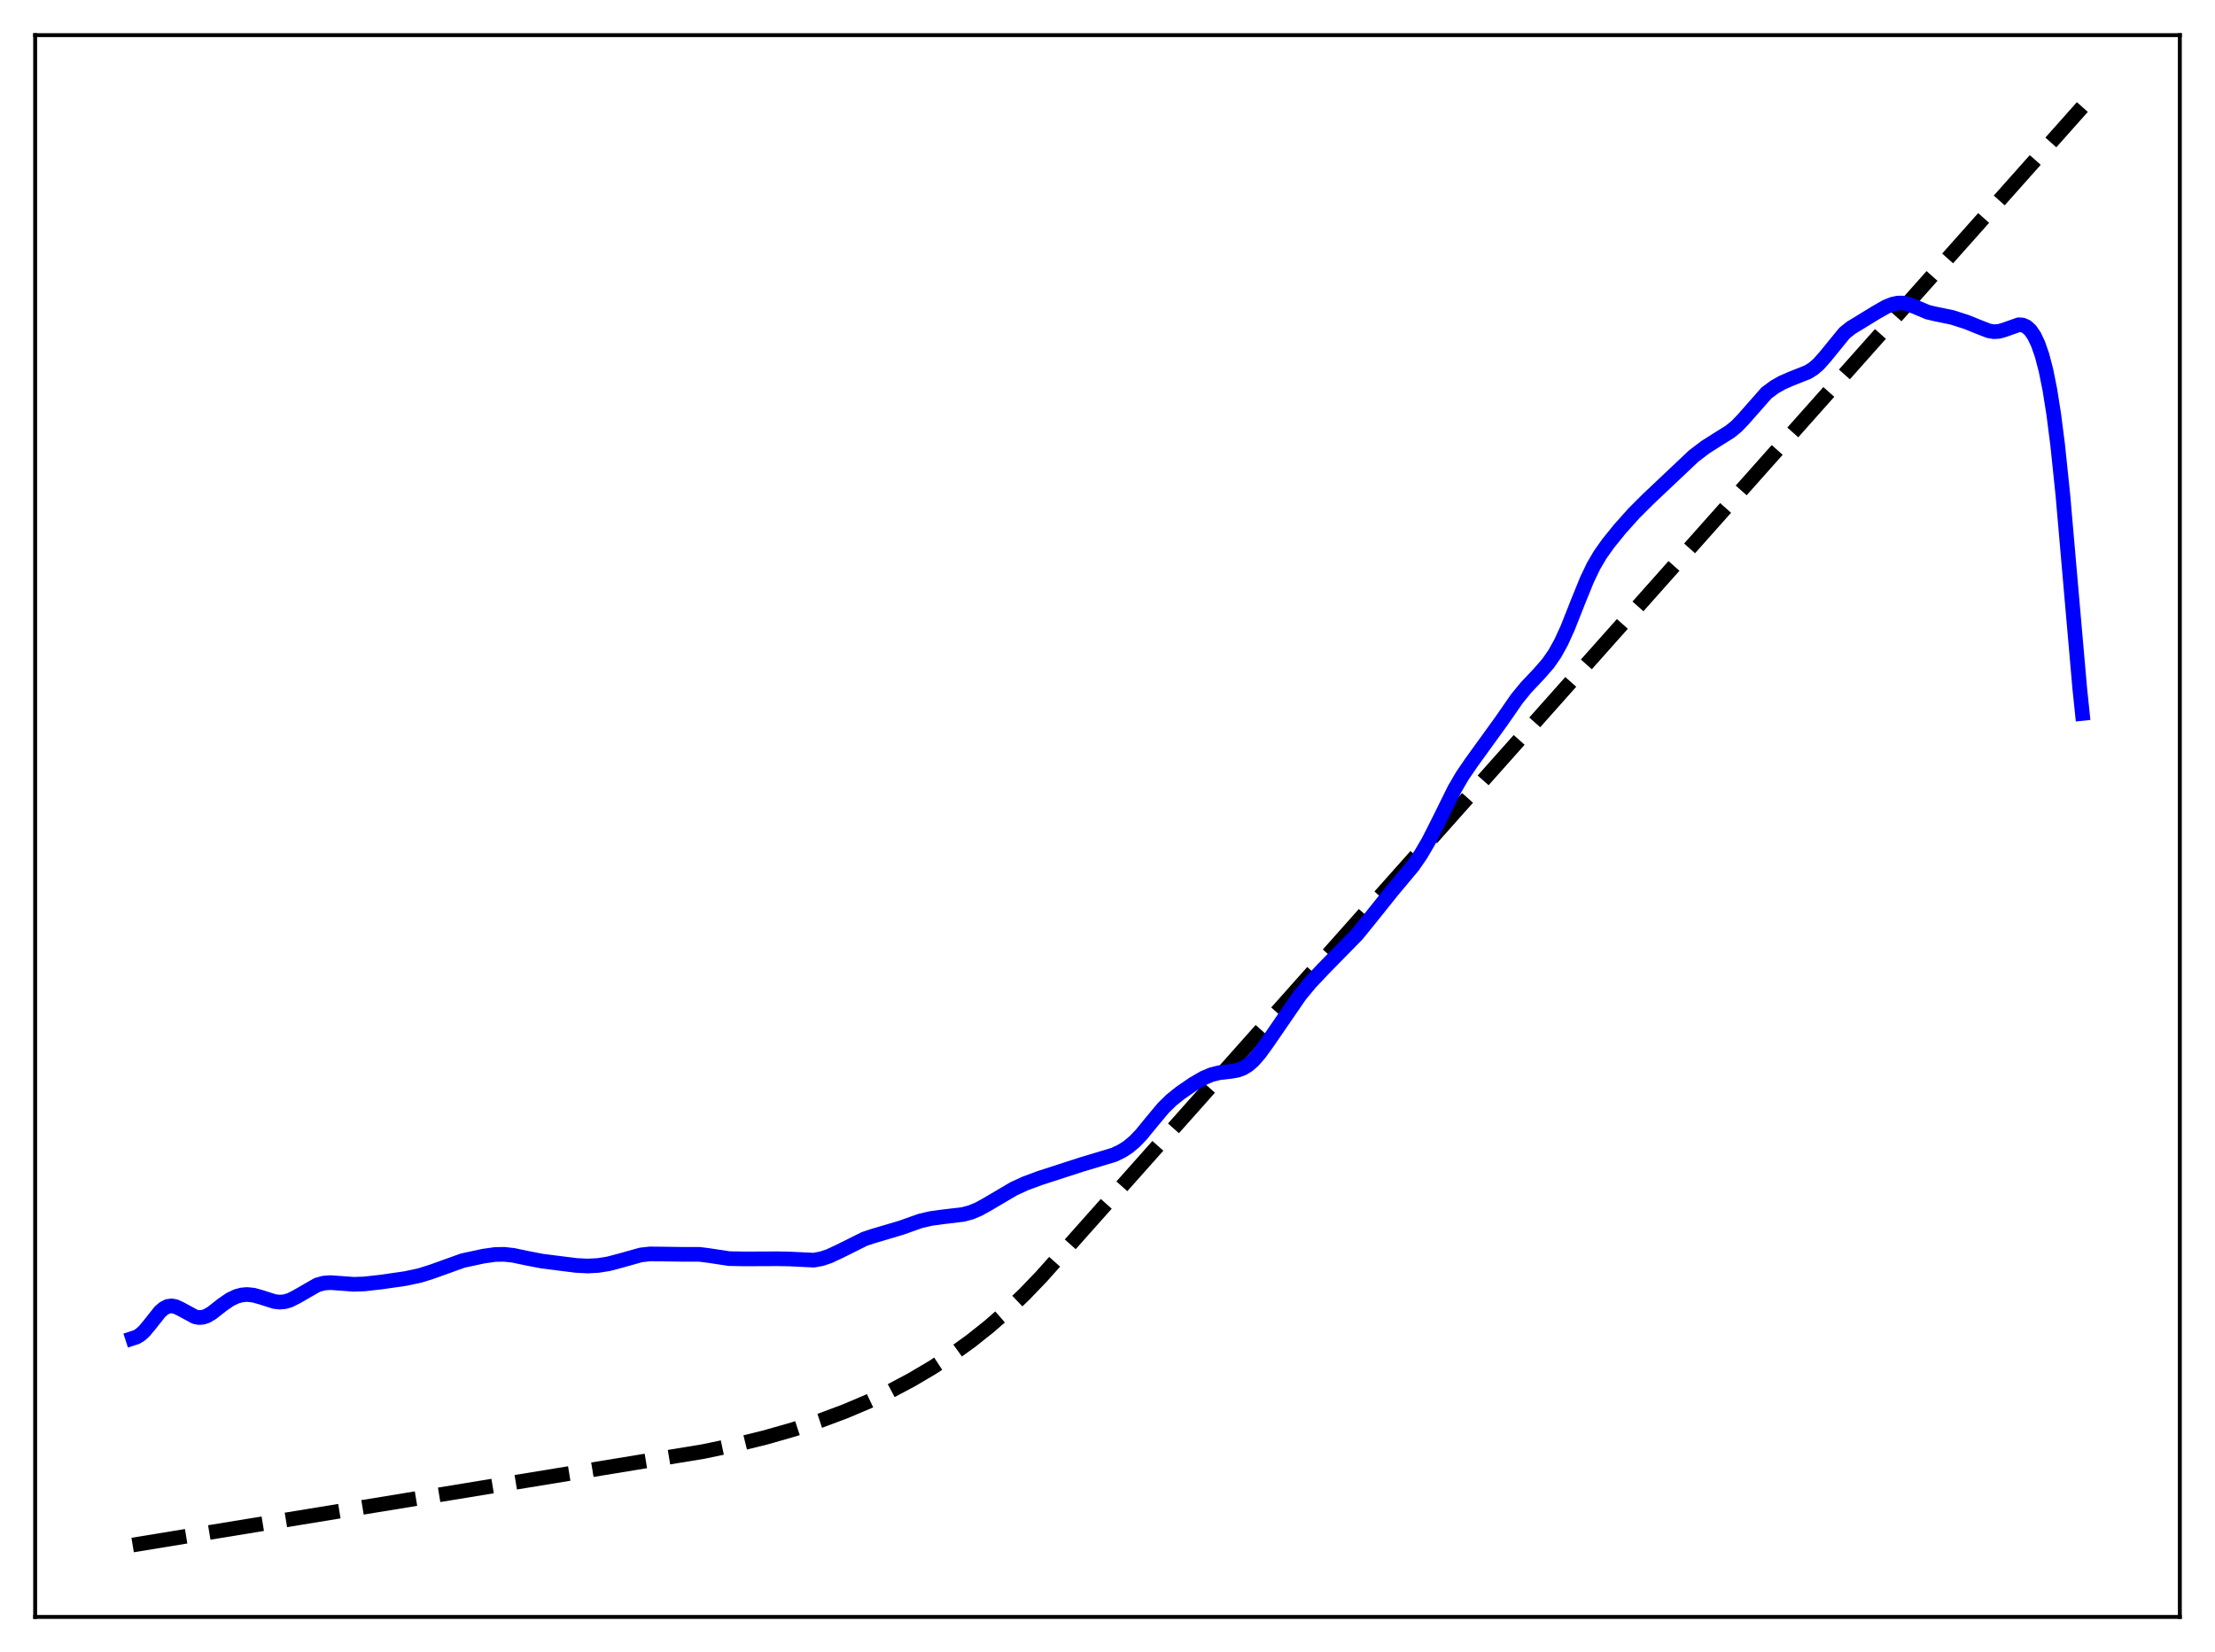 <?xml version="1.0" encoding="utf-8" standalone="no"?>
<!DOCTYPE svg PUBLIC "-//W3C//DTD SVG 1.1//EN"
  "http://www.w3.org/Graphics/SVG/1.1/DTD/svg11.dtd">
<svg xmlns:xlink="http://www.w3.org/1999/xlink" width="453.6pt" height="338.4pt" viewBox="0 0 453.6 338.4" xmlns="http://www.w3.org/2000/svg" version="1.1">
 <defs>
  <style type="text/css">*{stroke-linejoin: round; stroke-linecap: butt}</style>
 </defs>
 <g id="figure_1">
  <g id="patch_1">
   <path d="M 0 338.4 
L 453.6 338.4 
L 453.6 0 
L 0 0 
z
" style="fill: #ffffff"/>
  </g>
  <g id="axes_1">
   <g id="patch_2">
    <path d="M 7.2 331.2 
L 446.4 331.2 
L 446.4 7.2 
L 7.2 7.2 
z
" style="fill: #ffffff"/>
   </g>
   <g id="matplotlib.axis_1"/>
   <g id="matplotlib.axis_2"/>
   <g id="line2d_1">
    <path d="M 27.164 316.473 
L 144.017 297.326 
L 150.672 295.929 
L 156.794 294.422 
L 162.65 292.747 
L 167.974 290.998 
L 173.031 289.105 
L 177.823 287.078 
L 182.348 284.927 
L 186.607 282.668 
L 190.865 280.156 
L 194.858 277.545 
L 198.851 274.66 
L 202.577 271.696 
L 206.304 268.442 
L 209.764 265.137 
L 213.225 261.533 
L 218.815 255.275 
L 426.436 21.927 
L 426.436 21.927 
" clip-path="url(#p2a5e69cc7f)" style="fill: none; stroke-dasharray: 11.1,4.8; stroke-dashoffset: 0; stroke: #000000; stroke-width: 3"/>
   </g>
   <g id="line2d_2">
    <path d="M 27.164 274.131 
L 27.962 273.87 
L 28.761 273.382 
L 29.559 272.653 
L 30.624 271.374 
L 32.753 268.69 
L 33.552 267.997 
L 34.351 267.593 
L 35.149 267.485 
L 35.948 267.639 
L 37.012 268.135 
L 39.94 269.725 
L 40.739 269.877 
L 41.537 269.821 
L 42.336 269.556 
L 43.401 268.93 
L 45.53 267.257 
L 47.127 266.158 
L 48.458 265.534 
L 49.523 265.249 
L 50.588 265.156 
L 51.919 265.292 
L 53.516 265.74 
L 56.177 266.59 
L 57.242 266.72 
L 58.307 266.633 
L 59.372 266.314 
L 60.703 265.646 
L 64.961 263.198 
L 66.292 262.827 
L 67.623 262.721 
L 69.487 262.85 
L 72.415 263.067 
L 74.544 262.999 
L 78.004 262.616 
L 83.062 261.886 
L 85.99 261.257 
L 88.385 260.505 
L 94.774 258.209 
L 99.033 257.297 
L 101.428 256.959 
L 103.292 256.932 
L 105.155 257.141 
L 107.817 257.705 
L 111.011 258.322 
L 117.932 259.198 
L 120.327 259.324 
L 122.457 259.212 
L 124.586 258.877 
L 126.982 258.247 
L 131.241 257.052 
L 133.104 256.846 
L 135.5 256.868 
L 139.759 256.93 
L 143.219 256.932 
L 145.082 257.164 
L 149.341 257.809 
L 152.535 257.866 
L 159.19 257.839 
L 161.585 257.877 
L 166.643 258.123 
L 168.24 257.832 
L 169.837 257.295 
L 171.967 256.297 
L 177.024 253.777 
L 178.887 253.158 
L 184.477 251.505 
L 188.47 250.091 
L 190.599 249.593 
L 192.995 249.266 
L 197.254 248.755 
L 198.851 248.322 
L 200.448 247.652 
L 202.311 246.613 
L 207.635 243.474 
L 210.031 242.382 
L 212.959 241.299 
L 221.476 238.539 
L 228.131 236.538 
L 229.728 235.77 
L 231.059 234.911 
L 232.39 233.792 
L 233.721 232.4 
L 235.85 229.788 
L 238.246 226.927 
L 239.843 225.361 
L 241.706 223.863 
L 244.368 222.036 
L 246.497 220.797 
L 248.095 220.123 
L 249.692 219.727 
L 252.087 219.454 
L 253.418 219.218 
L 254.483 218.834 
L 255.548 218.199 
L 256.612 217.281 
L 257.943 215.763 
L 259.54 213.552 
L 266.195 203.859 
L 268.324 201.294 
L 270.986 198.468 
L 277.907 191.406 
L 280.569 188.123 
L 285.094 182.466 
L 289.353 177.367 
L 290.95 175.051 
L 292.547 172.319 
L 294.41 168.64 
L 297.871 161.641 
L 299.468 158.909 
L 301.331 156.183 
L 307.453 147.713 
L 310.647 143.107 
L 312.511 140.829 
L 315.172 138.01 
L 317.036 135.871 
L 318.367 133.959 
L 319.697 131.563 
L 321.028 128.644 
L 323.158 123.256 
L 325.021 118.671 
L 326.352 115.91 
L 327.683 113.641 
L 329.28 111.381 
L 331.676 108.414 
L 334.604 105.13 
L 337.532 102.208 
L 346.848 93.406 
L 349.244 91.584 
L 351.639 90.065 
L 354.301 88.398 
L 355.632 87.308 
L 356.963 85.921 
L 361.754 80.486 
L 363.351 79.298 
L 364.948 78.382 
L 366.812 77.569 
L 370.272 76.195 
L 371.337 75.518 
L 372.401 74.602 
L 373.732 73.109 
L 377.725 68.211 
L 379.056 67.143 
L 380.919 66.014 
L 384.113 64.051 
L 386.243 62.834 
L 387.574 62.305 
L 388.639 62.081 
L 389.703 62.073 
L 390.768 62.293 
L 392.099 62.815 
L 394.761 63.938 
L 396.358 64.315 
L 399.818 65.028 
L 402.746 65.968 
L 405.142 66.941 
L 407.271 67.767 
L 408.336 67.946 
L 409.401 67.871 
L 410.465 67.56 
L 413.393 66.524 
L 414.192 66.572 
L 414.991 66.919 
L 415.789 67.641 
L 416.588 68.806 
L 417.386 70.493 
L 418.185 72.799 
L 418.983 75.858 
L 419.782 79.83 
L 420.58 84.881 
L 421.379 91.136 
L 422.444 101.365 
L 424.041 119.716 
L 425.904 141.026 
L 426.436 146.134 
L 426.436 146.134 
" clip-path="url(#p2a5e69cc7f)" style="fill: none; stroke: #0000ff; stroke-width: 3; stroke-linecap: square"/>
   </g>
   <g id="patch_3">
    <path d="M 7.2 331.2 
L 7.2 7.2 
" style="fill: none; stroke: #000000; stroke-width: 0.8; stroke-linejoin: miter; stroke-linecap: square"/>
   </g>
   <g id="patch_4">
    <path d="M 446.4 331.2 
L 446.4 7.2 
" style="fill: none; stroke: #000000; stroke-width: 0.8; stroke-linejoin: miter; stroke-linecap: square"/>
   </g>
   <g id="patch_5">
    <path d="M 7.2 331.2 
L 446.4 331.2 
" style="fill: none; stroke: #000000; stroke-width: 0.8; stroke-linejoin: miter; stroke-linecap: square"/>
   </g>
   <g id="patch_6">
    <path d="M 7.2 7.2 
L 446.4 7.2 
" style="fill: none; stroke: #000000; stroke-width: 0.8; stroke-linejoin: miter; stroke-linecap: square"/>
   </g>
  </g>
 </g>
 <defs>
  <clipPath id="p2a5e69cc7f">
   <rect x="7.2" y="7.2" width="439.2" height="324"/>
  </clipPath>
 </defs>
</svg>
